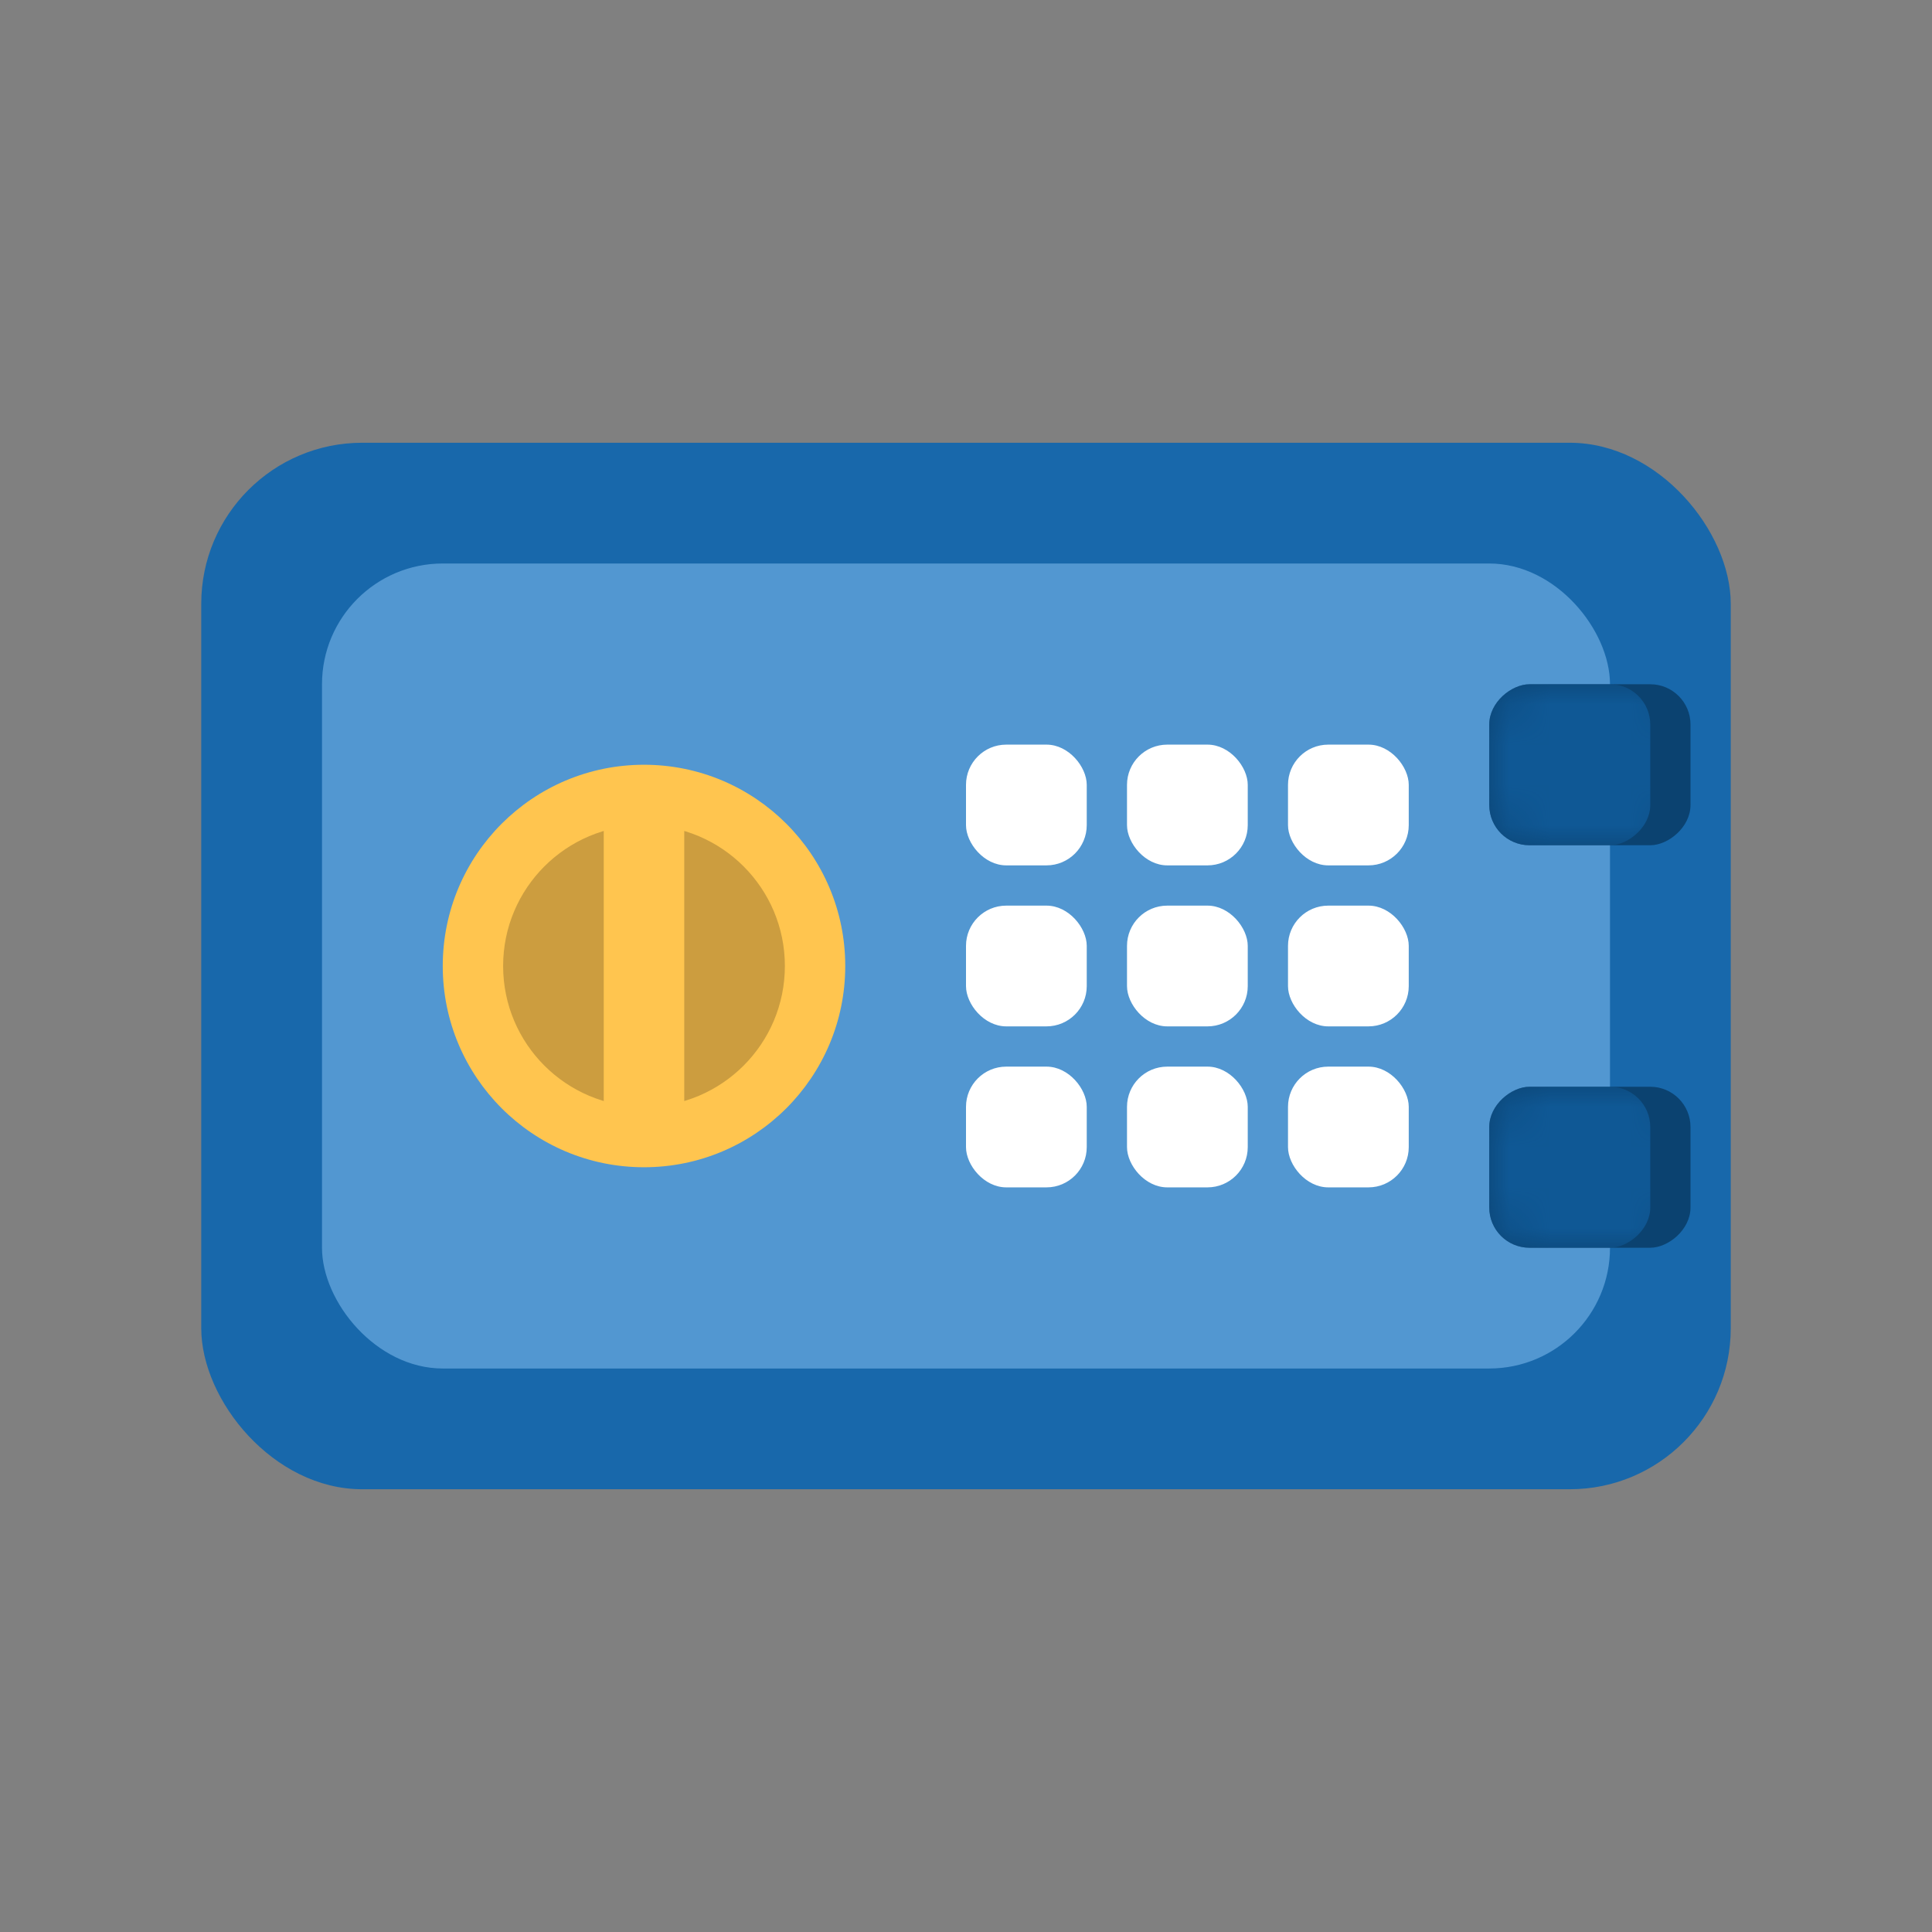<svg width="48" height="48" viewBox="0 0 48 48" fill="none" xmlns="http://www.w3.org/2000/svg">
<rect x="0" y="0" width="48" height="48" fill="#808080" stroke="none"/>
<g id="icon product/Sub-Menu/Aneka Jasa/Safe Deposit">
<g id="Group 17">
<rect id="Rectangle" x="5" y="11" width="38" height="26" rx="4" fill="#1868AB"/>
<rect id="Rectangle_2" x="8" y="14" width="32" height="20" rx="3" fill="#5297D1"/>
<g id="Group 145">
<path id="Stroke 11" fill-rule="evenodd" clip-rule="evenodd" d="M21 24C21 26.762 18.761 29 16 29C13.239 29 11 26.762 11 24C11 21.238 13.239 19 16 19C18.761 19 21 21.238 21 24Z" fill="#FFC54F"/>
<path id="Stroke 11_2" fill-rule="evenodd" clip-rule="evenodd" d="M19.5 24C19.5 25.933 17.933 27.5 16 27.5C14.067 27.5 12.5 25.933 12.5 24C12.5 22.067 14.067 20.5 16 20.5C17.933 20.5 19.5 22.067 19.5 24Z" fill="#CC9D3F"/>
<rect id="Rectangle 107" x="15" y="20" width="2" height="8" fill="#FFC54F"/>
</g>
<g id="Group 3">
<rect id="Rectangle_3" x="42" y="17" width="4" height="5" rx="1" transform="rotate(90 42 17)" fill="#0B4270"/>
<mask id="mask0_801_6791" style="mask-type:alpha" maskUnits="userSpaceOnUse" x="37" y="17" width="5" height="4">
<rect id="Rectangle_4" x="42" y="17" width="4" height="5" rx="1" transform="rotate(90 42 17)" fill="white"/>
</mask>
<g mask="url(#mask0_801_6791)">
<rect id="Rectangle_5" x="41" y="17" width="4" height="4" rx="1" transform="rotate(90 41 17)" fill="#0F5895"/>
</g>
</g>
<g id="Group 4">
<rect id="Rectangle_6" x="42" y="27" width="4" height="5" rx="1" transform="rotate(90 42 27)" fill="#0B4270"/>
<mask id="mask1_801_6791" style="mask-type:alpha" maskUnits="userSpaceOnUse" x="37" y="27" width="5" height="4">
<rect id="Rectangle_7" x="42" y="27" width="4" height="5" rx="1" transform="rotate(90 42 27)" fill="white"/>
</mask>
<g mask="url(#mask1_801_6791)">
<rect id="Rectangle_8" x="41" y="27" width="4" height="4" rx="1" transform="rotate(90 41 27)" fill="#0F5895"/>
</g>
</g>
</g>
<g id="Group 146">
<rect id="Rectangle 98" x="24" y="26.5" width="3" height="3" rx="1" fill="white"/>
<rect id="Rectangle 99" x="28" y="26.5" width="3" height="3" rx="1" fill="white"/>
<rect id="Rectangle 100" x="32" y="26.5" width="3" height="3" rx="1" fill="white"/>
<rect id="Rectangle 101" x="32" y="22.5" width="3" height="3" rx="1" fill="white"/>
<rect id="Rectangle 102" x="28" y="22.5" width="3" height="3" rx="1" fill="white"/>
<rect id="Rectangle 103" x="24" y="22.5" width="3" height="3" rx="1" fill="white"/>
<rect id="Rectangle 104" x="24" y="18.5" width="3" height="3" rx="1" fill="white"/>
<rect id="Rectangle 105" x="28" y="18.5" width="3" height="3" rx="1" fill="white"/>
<rect id="Rectangle 106" x="32" y="18.5" width="3" height="3" rx="1" fill="white"/>
</g>
</g>
</svg>
